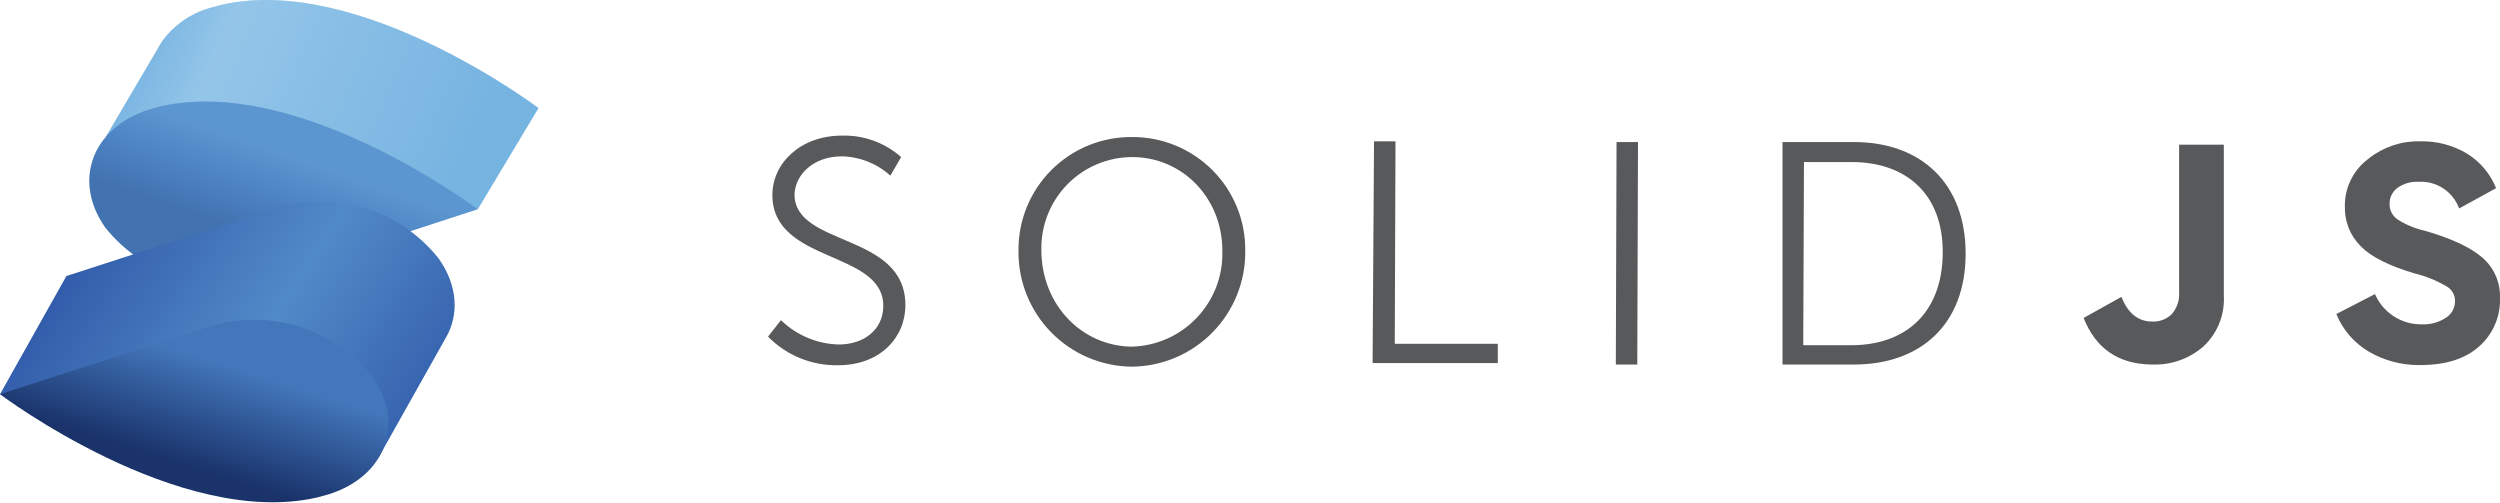<?xml version="1.0" encoding="UTF-8"?>
<svg width="512px" height="103px" viewBox="0 0 512 103" version="1.1" xmlns="http://www.w3.org/2000/svg" xmlns:xlink="http://www.w3.org/1999/xlink" preserveAspectRatio="xMidYMid">
    <title>SolidJS</title>
    <defs>
        <linearGradient x1="-6.104%" y1="38.125%" x2="91.398%" y2="61.055%" id="linearGradient-1">
            <stop stop-color="#76B3E1" offset="10%"></stop>
            <stop stop-color="#DCF2FD" offset="30%"></stop>
            <stop stop-color="#76B3E1" offset="100%"></stop>
        </linearGradient>
        <linearGradient x1="57.079%" y1="38.599%" x2="38.061%" y2="68.413%" id="linearGradient-2">
            <stop stop-color="#76B3E1" offset="0%"></stop>
            <stop stop-color="#4377BB" offset="50%"></stop>
            <stop stop-color="#1F3B77" offset="100%"></stop>
        </linearGradient>
        <linearGradient x1="10.699%" y1="34.589%" x2="104.477%" y2="70.659%" id="linearGradient-3">
            <stop stop-color="#315AA9" offset="0%"></stop>
            <stop stop-color="#518AC8" offset="50%"></stop>
            <stop stop-color="#315AA9" offset="100%"></stop>
        </linearGradient>
        <linearGradient x1="62.105%" y1="29.395%" x2="17.797%" y2="105.801%" id="linearGradient-4">
            <stop stop-color="#4377BB" offset="0%"></stop>
            <stop stop-color="#1A336B" offset="50%"></stop>
            <stop stop-color="#1A336B" offset="100%"></stop>
        </linearGradient>
    </defs>
    <g>
        <g>
            <path d="M110.277,22.132 C110.277,22.132 73.723,-5.471 45.359,0.976 L42.869,1.664 C38.99,2.782 35.597,5.165 33.228,8.433 C32.846,8.988 32.499,9.565 32.188,10.162 L21.713,27.963 L39.807,31.494 C47.295,36.774 56.677,38.617 65.607,36.563 L97.839,42.863 L110.277,22.132 Z" fill="#76B3E1"></path>
            <path d="M110.277,22.132 C110.277,22.132 73.723,-5.471 45.359,0.976 L42.869,1.664 C38.99,2.782 35.597,5.165 33.228,8.433 C32.846,8.988 32.499,9.565 32.188,10.162 L21.713,27.963 L39.807,31.494 C47.295,36.774 56.677,38.617 65.607,36.563 L97.839,42.863 L110.277,22.132 Z" fill="url(#linearGradient-1)" opacity="0.3"></path>
            <path d="M32.906,21.78 L30.401,22.483 C18.826,26.219 14.871,37.046 21.522,46.54 C29.378,56.418 42.446,60.534 54.545,56.942 L97.795,42.863 C97.795,42.863 61.314,15.334 32.906,21.78 Z" fill="#518AC8"></path>
            <path d="M32.906,21.78 L30.401,22.483 C18.826,26.219 14.871,37.046 21.522,46.54 C29.378,56.418 42.446,60.534 54.545,56.942 L97.795,42.863 C97.795,42.863 61.314,15.334 32.906,21.78 Z" fill="url(#linearGradient-2)" opacity="0.3"></path>
            <path d="M89.883,53.001 C82.038,43.069 68.934,38.92 56.802,42.526 L13.596,56.532 L0,80.735 L77.401,93.921 L91.275,69.234 C94.044,64.502 93.766,58.539 89.883,53.001 Z" fill="url(#linearGradient-3)"></path>
            <path d="M76.287,77.205 C68.447,67.313 55.388,63.169 43.279,66.729 L0,80.735 C0,80.735 36.627,108.338 64.918,101.891 L67.409,101.203 C78.998,97.525 82.954,86.698 76.287,77.205 Z" fill="url(#linearGradient-4)"></path>
        </g>
        <path d="M159.944,65.572 C163.128,68.672 167.368,70.452 171.811,70.553 C176.793,70.553 180.895,67.623 180.895,62.642 C180.895,51.214 158.186,53.998 158.186,39.933 C158.186,33.34 164.046,27.772 172.397,27.772 C176.862,27.64 181.21,29.211 184.558,32.168 L182.345,35.977 C179.615,33.493 176.074,32.087 172.383,32.021 C166.522,32.021 162.86,35.83 162.713,39.786 C162.713,50.628 185.422,47.551 185.422,62.495 C185.422,69.234 180.148,74.802 171.65,74.802 C166.262,74.908 161.067,72.788 157.292,68.941 L159.944,65.572 Z M231.88,28.065 C238.053,28.038 243.98,30.488 248.331,34.867 C252.683,39.246 255.095,45.187 255.029,51.36 C255.107,57.578 252.712,63.571 248.37,68.022 C244.029,72.474 238.097,75.018 231.88,75.095 L231.734,75.095 C225.516,75.018 219.585,72.474 215.243,68.022 C210.902,63.571 208.507,57.578 208.585,51.36 L208.585,51.214 C208.557,45.041 211.007,39.114 215.386,34.763 C219.765,30.411 225.707,27.999 231.88,28.065 Z M231.734,70.993 C242.248,70.753 250.578,62.036 250.34,51.522 L250.34,51.36 C250.34,40.519 242.136,32.168 231.88,32.168 C226.871,32.174 222.075,34.197 218.574,37.781 C215.074,41.364 213.163,46.206 213.273,51.214 C213.273,62.349 221.478,70.846 231.734,70.993 Z M281.4,28.944 L285.796,28.944 L285.649,70.407 L306.746,70.407 L306.746,74.362 L281.107,74.362 L281.4,28.944 Z M331.067,29.091 L335.462,29.091 L335.316,74.655 L330.92,74.655 L331.067,29.091 Z M365.057,29.091 L379.708,29.091 C393.333,29.091 402.563,37.442 402.563,51.946 C402.563,66.451 393.333,74.655 379.708,74.655 L365.057,74.655 L365.057,29.091 Z M379.122,70.7 C390.257,70.7 397.729,64.107 397.875,51.946 C398.022,39.786 390.403,33.193 379.268,33.193 L369.452,33.193 L369.306,70.7 L379.122,70.7 Z" fill="#58595B"></path>
        <path d="M440.414,74.65 L440.905,74.655 C444.695,74.772 448.389,73.453 451.248,70.963 C454.013,68.395 455.539,64.771 455.456,61.013 L455.439,60.561 L455.439,29.633 L446.282,29.633 L446.282,59.887 C446.385,61.487 445.859,63.064 444.817,64.282 C443.827,65.286 442.482,65.85 441.082,65.858 L440.758,65.85 C437.997,65.85 435.954,64.292 434.629,61.177 L434.473,60.796 L426.723,65.118 C429.192,71.325 433.756,74.502 440.414,74.65 Z M495.16,74.764 L495.787,74.758 C500.871,74.758 504.856,73.498 507.713,70.963 C510.562,68.459 512.133,64.806 511.991,61.015 C512.109,57.831 510.759,54.769 508.328,52.708 C505.867,50.599 501.926,48.782 496.505,47.229 C494.549,46.788 492.685,46.01 490.996,44.929 C489.969,44.212 489.364,43.031 489.385,41.779 C489.349,40.482 489.951,39.25 490.996,38.482 C492.236,37.597 493.739,37.158 495.26,37.237 C498.832,36.996 502.141,39.069 503.496,42.355 L503.625,42.687 L511.2,38.541 C510.027,35.597 507.936,33.11 505.237,31.45 C502.348,29.729 499.031,28.861 495.67,28.944 C491.861,28.841 488.143,30.076 485.158,32.426 L484.755,32.754 C481.822,35.064 480.146,38.618 480.228,42.35 C480.155,45.306 481.277,48.159 483.328,50.272 L483.627,50.569 C485.659,52.62 489.258,54.422 494.425,55.975 C496.752,56.532 498.984,57.43 501.047,58.642 C502.151,59.261 502.822,60.439 502.79,61.704 C502.783,63.082 502.069,64.359 500.9,65.088 C499.466,66.023 497.776,66.489 496.066,66.422 C492.01,66.52 488.291,64.221 486.557,60.581 L486.396,60.224 L478.484,64.312 C479.786,67.513 482.095,70.203 485.063,71.974 C488.127,73.781 491.611,74.741 495.16,74.764 L495.16,74.764 Z" fill="#58595B"></path>
    </g>
</svg>
